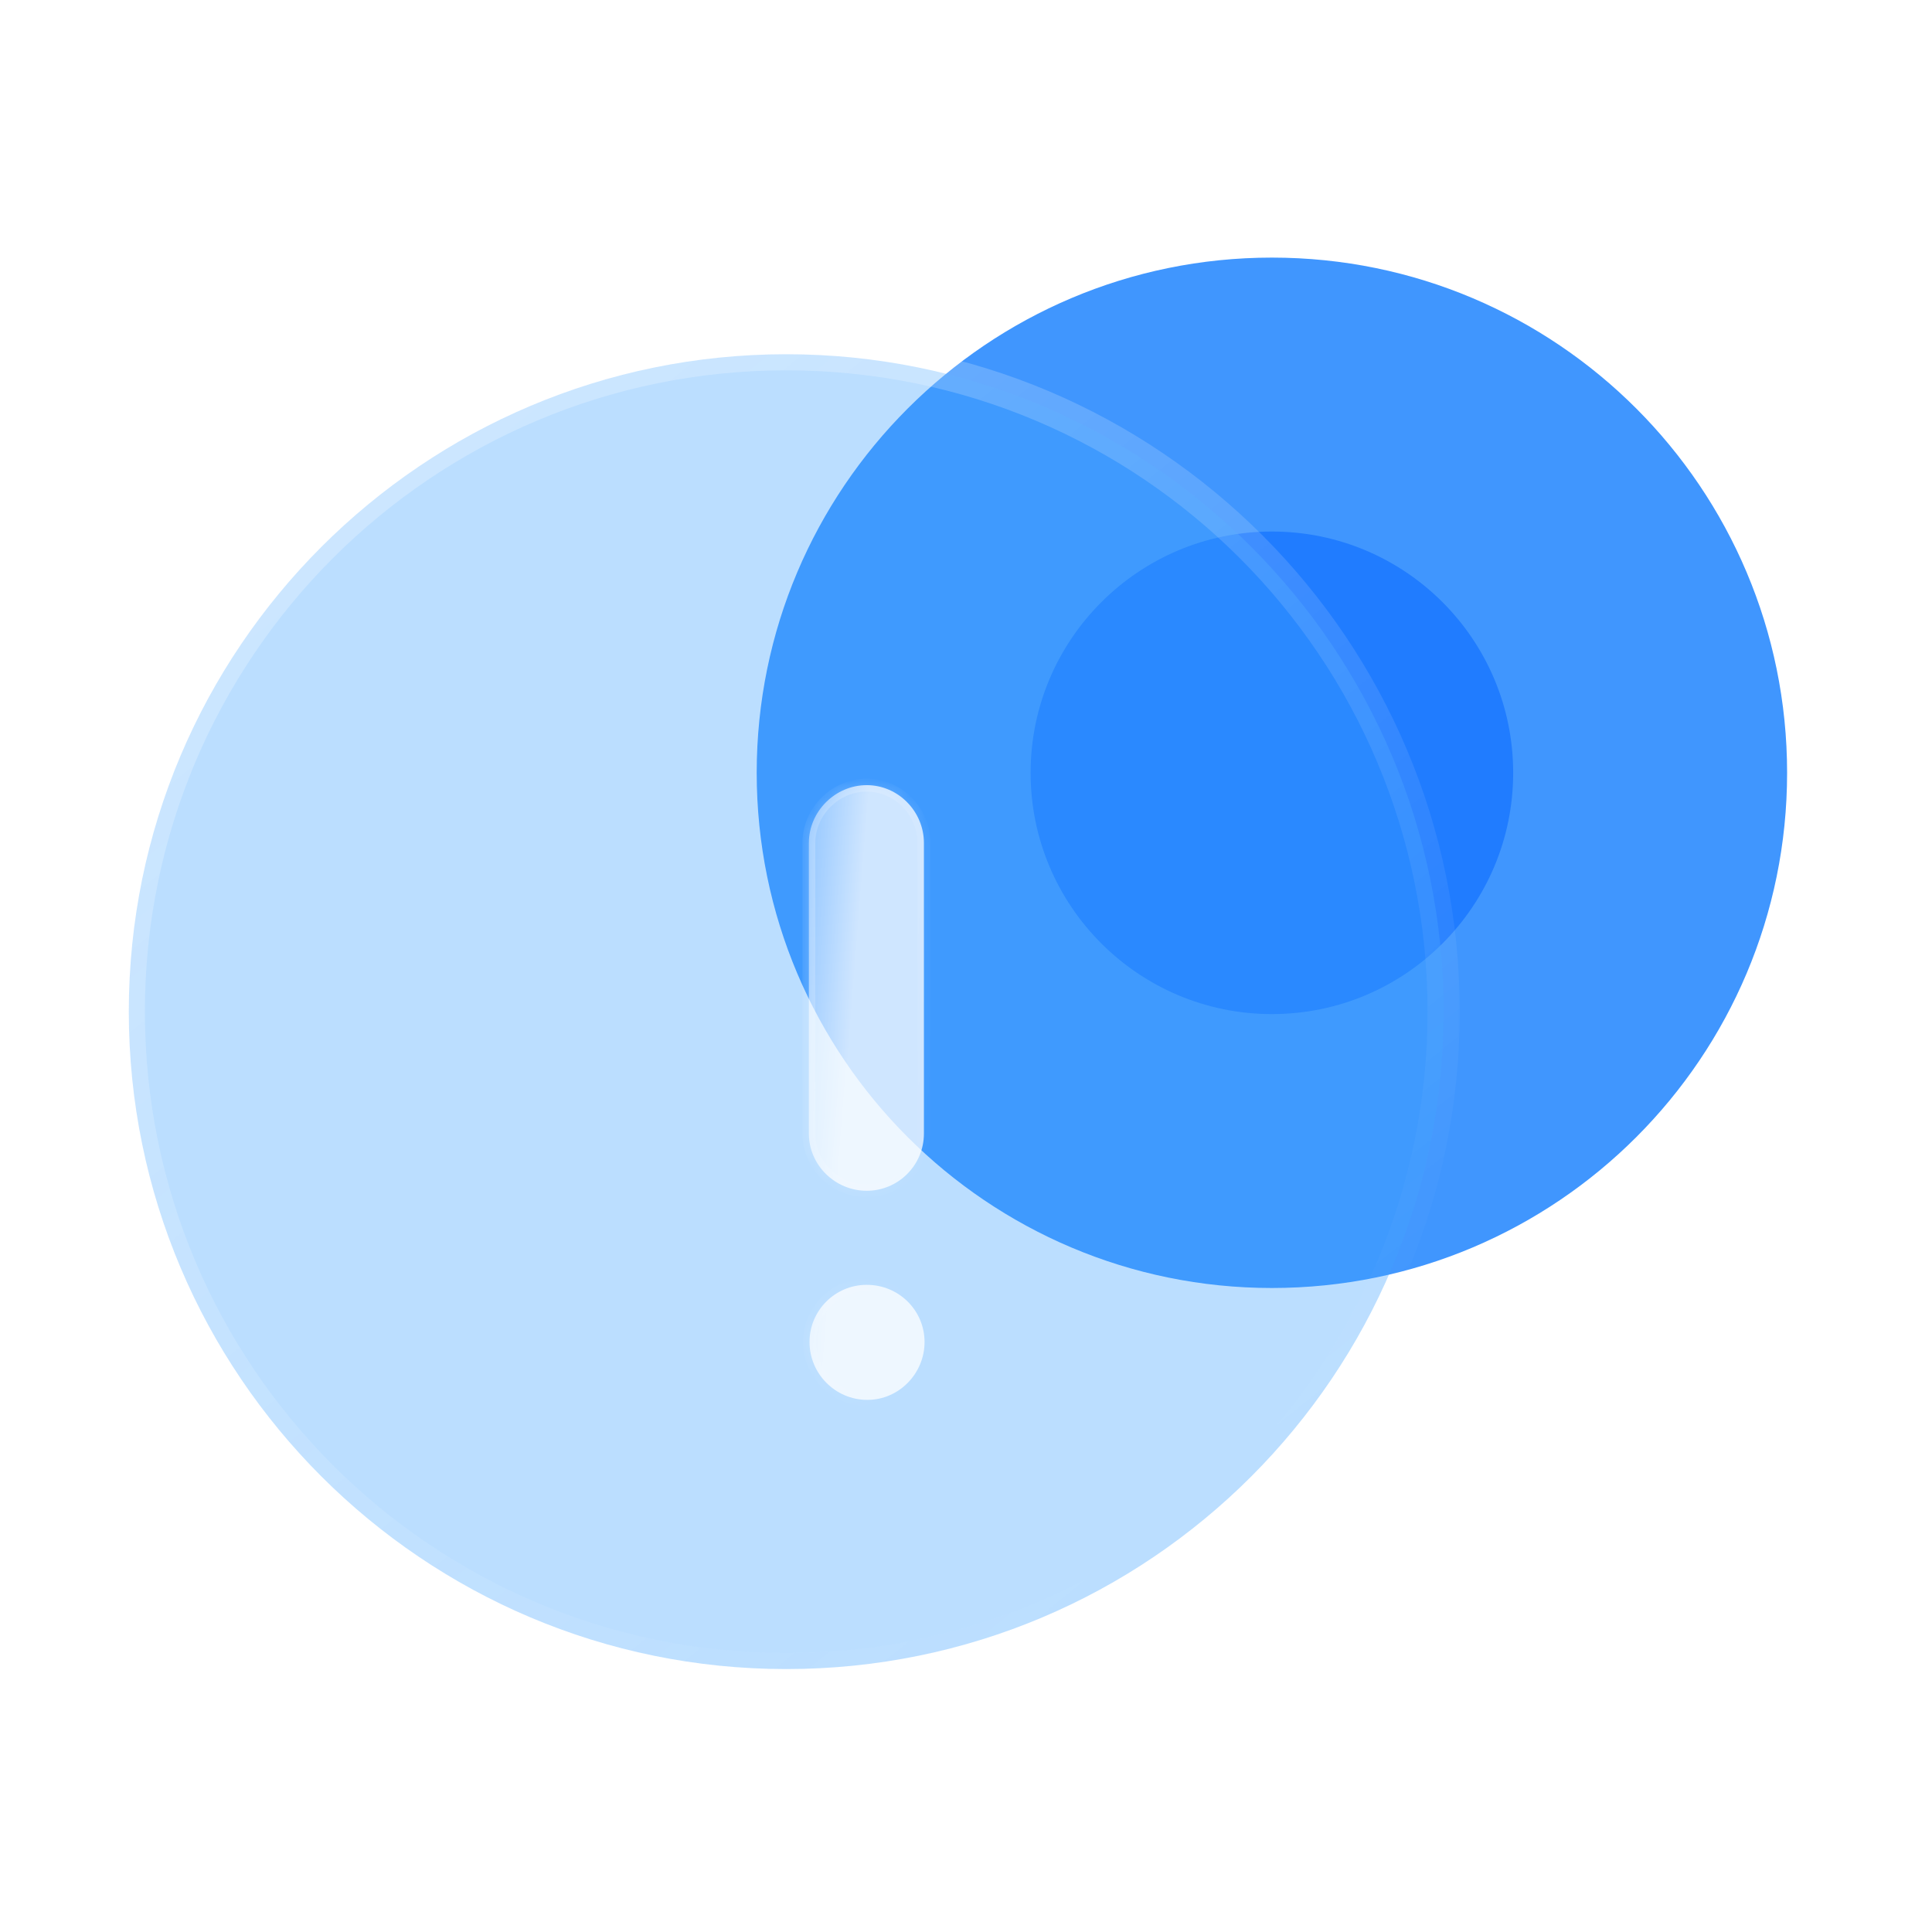 <svg width="120" height="120" viewBox="0 0 120 120" fill="none" xmlns="http://www.w3.org/2000/svg">
<path d="M79 16C61.336 16 47 30.339 47 48C47 65.667 61.336 80 79 80C96.696 80 111 65.667 111 48C111 30.339 96.696 16 79 16V16Z" fill="#4096FE"/>
<g opacity="0.5" filter="url(#filter0_f_618_6)">
<path d="M79 33.014C70.728 33.014 64.014 39.729 64.014 48C64.014 56.274 70.728 62.986 79 62.986C87.287 62.986 93.986 56.274 93.986 48C93.986 39.729 87.287 33.014 79 33.014V33.014Z" fill="#0062FF"/>
</g>
<g filter="url(#filter1_b_618_6)">
<mask id="path-3-outside-1_618_6" maskUnits="userSpaceOnUse" x="7" y="21.002" width="84" height="84" fill="black">
<rect fill="white" x="7" y="21.002" width="84" height="84"/>
<path d="M48.833 22.002C26.293 22.002 8 40.299 8 62.835C8 85.379 26.293 103.669 48.833 103.669C71.414 103.669 89.667 85.379 89.667 62.835C89.667 40.299 71.414 22.002 48.833 22.002V22.002Z"/>
</mask>
<path d="M48.833 22.002C26.293 22.002 8 40.299 8 62.835C8 85.379 26.293 103.669 48.833 103.669C71.414 103.669 89.667 85.379 89.667 62.835C89.667 40.299 71.414 22.002 48.833 22.002V22.002Z" fill="#3EA0FE" fill-opacity="0.35"/>
<path d="M48.833 21.002C48.281 21.002 47.833 21.45 47.833 22.002C47.833 22.554 48.281 23.002 48.833 23.002V21.002ZM48.833 21.002C25.741 21.002 7 39.747 7 62.835H9C9 40.852 26.846 23.002 48.833 23.002V21.002ZM7 62.835C7 85.932 25.741 104.669 48.833 104.669V102.669C26.846 102.669 9 84.827 9 62.835H7ZM48.833 104.669C71.967 104.669 90.667 85.931 90.667 62.835H88.667C88.667 84.828 70.861 102.669 48.833 102.669V104.669ZM90.667 62.835C90.667 39.748 71.967 21.002 48.833 21.002V23.002C70.861 23.002 88.667 40.851 88.667 62.835H90.667Z" fill="url(#paint0_linear_618_6)" mask="url(#path-3-outside-1_618_6)"/>
</g>
<g filter="url(#filter2_bd_618_6)">
<mask id="path-5-inside-2_618_6" fill="white">
<path fill-rule="evenodd" clip-rule="evenodd" d="M48.834 43.767C46.874 43.767 45.24 45.404 45.24 47.36V65.408C45.24 67.372 46.874 68.961 48.834 68.961C50.794 68.961 52.386 67.372 52.386 65.408V47.36C52.386 45.404 50.794 43.767 48.834 43.767ZM45.28 78.355C45.28 80.315 46.873 81.949 48.874 81.949C50.834 81.949 52.426 80.315 52.426 78.355C52.426 76.395 50.834 74.803 48.833 74.803C46.873 74.803 45.28 76.395 45.28 78.355Z"/>
</mask>
<path fill-rule="evenodd" clip-rule="evenodd" d="M48.834 43.767C46.874 43.767 45.24 45.404 45.24 47.36V65.408C45.24 67.372 46.874 68.961 48.834 68.961C50.794 68.961 52.386 67.372 52.386 65.408V47.36C52.386 45.404 50.794 43.767 48.834 43.767ZM45.28 78.355C45.28 80.315 46.873 81.949 48.874 81.949C50.834 81.949 52.426 80.315 52.426 78.355C52.426 76.395 50.834 74.803 48.833 74.803C46.873 74.803 45.28 76.395 45.28 78.355Z" fill="url(#paint1_linear_618_6)"/>
<path d="M45.64 47.36C45.64 45.625 47.095 44.167 48.834 44.167V43.367C46.652 43.367 44.84 45.183 44.84 47.36H45.64ZM45.64 65.408V47.36H44.84V65.408H45.64ZM48.834 68.561C47.088 68.561 45.64 67.145 45.64 65.408H44.84C44.84 67.6 46.659 69.361 48.834 69.361V68.561ZM51.986 65.408C51.986 67.151 50.573 68.561 48.834 68.561V69.361C51.014 69.361 52.786 67.594 52.786 65.408H51.986ZM51.986 47.36V65.408H52.786V47.36H51.986ZM48.834 44.167C50.566 44.167 51.986 45.619 51.986 47.36H52.786C52.786 45.189 51.021 43.367 48.834 43.367V44.167ZM48.874 81.549C47.097 81.549 45.68 80.097 45.68 78.355H44.88C44.88 80.533 46.649 82.349 48.874 82.349V81.549ZM52.026 78.355C52.026 80.1 50.607 81.549 48.874 81.549V82.349C51.06 82.349 52.826 80.53 52.826 78.355H52.026ZM48.833 75.203C50.616 75.203 52.026 76.619 52.026 78.355H52.826C52.826 76.171 51.051 74.403 48.833 74.403V75.203ZM45.68 78.355C45.68 76.616 47.094 75.203 48.833 75.203V74.403C46.652 74.403 44.88 76.174 44.88 78.355H45.68Z" fill="url(#paint2_linear_618_6)" mask="url(#path-5-inside-2_618_6)"/>
</g>
<defs>
<filter id="filter0_f_618_6" x="46.014" y="15.014" width="65.973" height="65.973" filterUnits="userSpaceOnUse" color-interpolation-filters="sRGB">
<feFlood flood-opacity="0" result="BackgroundImageFix"/>
<feBlend mode="normal" in="SourceGraphic" in2="BackgroundImageFix" result="shape"/>
<feGaussianBlur stdDeviation="9" result="effect1_foregroundBlur_618_6"/>
</filter>
<filter id="filter1_b_618_6" x="-17" y="-2.998" width="131.667" height="131.667" filterUnits="userSpaceOnUse" color-interpolation-filters="sRGB">
<feFlood flood-opacity="0" result="BackgroundImageFix"/>
<feGaussianBlur in="BackgroundImage" stdDeviation="12"/>
<feComposite in2="SourceAlpha" operator="in" result="effect1_backgroundBlur_618_6"/>
<feBlend mode="normal" in="SourceGraphic" in2="effect1_backgroundBlur_618_6" result="shape"/>
</filter>
<filter id="filter2_bd_618_6" x="30.24" y="28.767" width="37.186" height="68.182" filterUnits="userSpaceOnUse" color-interpolation-filters="sRGB">
<feFlood flood-opacity="0" result="BackgroundImageFix"/>
<feGaussianBlur in="BackgroundImage" stdDeviation="7.5"/>
<feComposite in2="SourceAlpha" operator="in" result="effect1_backgroundBlur_618_6"/>
<feColorMatrix in="SourceAlpha" type="matrix" values="0 0 0 0 0 0 0 0 0 0 0 0 0 0 0 0 0 0 127 0" result="hardAlpha"/>
<feOffset dx="5" dy="5"/>
<feGaussianBlur stdDeviation="5"/>
<feColorMatrix type="matrix" values="0 0 0 0 0.251 0 0 0 0 0.588 0 0 0 0 0.996 0 0 0 1 0"/>
<feBlend mode="normal" in2="effect1_backgroundBlur_618_6" result="effect2_dropShadow_618_6"/>
<feBlend mode="normal" in="SourceGraphic" in2="effect2_dropShadow_618_6" result="shape"/>
</filter>
<linearGradient id="paint0_linear_618_6" x1="21" y1="31.516" x2="73.095" y2="96.037" gradientUnits="userSpaceOnUse">
<stop stop-color="white" stop-opacity="0.25"/>
<stop offset="1" stop-color="white" stop-opacity="0"/>
</linearGradient>
<linearGradient id="paint1_linear_618_6" x1="48.834" y1="45.92" x2="42.221" y2="45.398" gradientUnits="userSpaceOnUse">
<stop stop-color="white" stop-opacity="0.75"/>
<stop offset="1" stop-color="white" stop-opacity="0.2"/>
</linearGradient>
<linearGradient id="paint2_linear_618_6" x1="46.384" y1="48.215" x2="57.401" y2="50.783" gradientUnits="userSpaceOnUse">
<stop stop-color="white" stop-opacity="0.25"/>
<stop offset="1" stop-color="white" stop-opacity="0"/>
</linearGradient>
</defs>
</svg>
